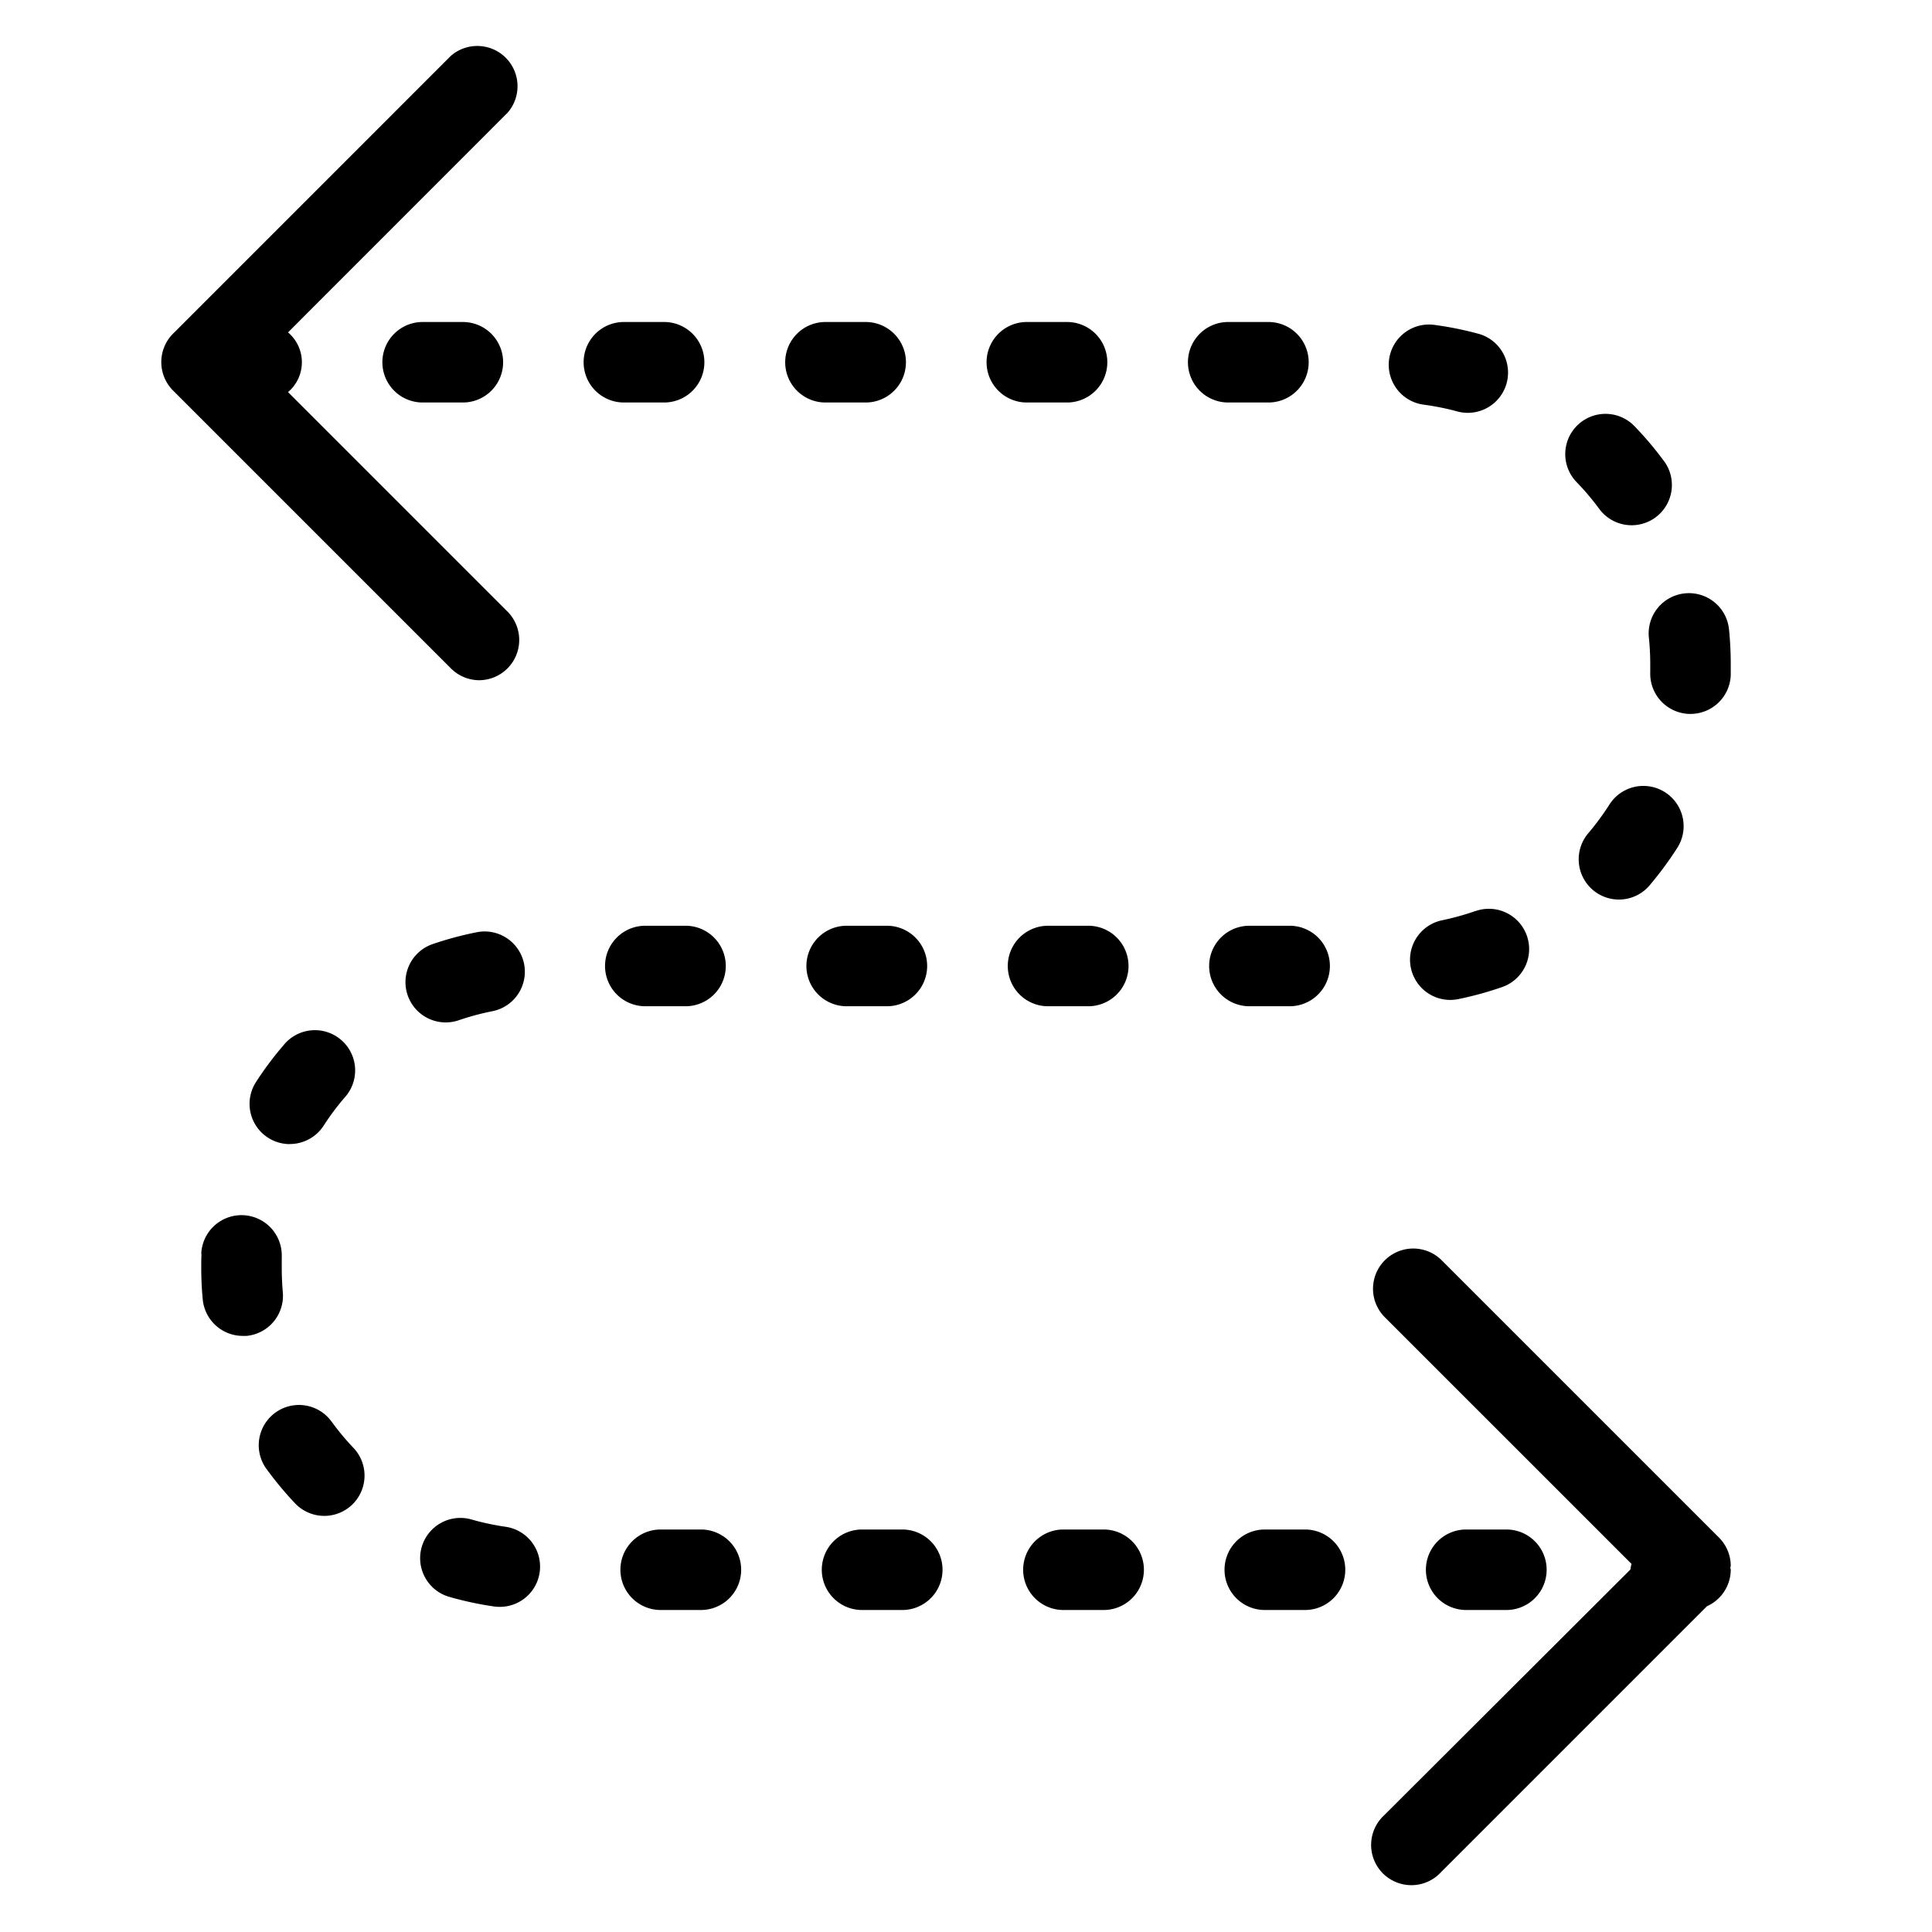 <svg xmlns="http://www.w3.org/2000/svg" viewBox="0 0 48 48">
  <title>s-arw-h</title>
  <g id="left-move-2">
    <g>
      <path d="M21.417,38a1,1,0,0,0,0,2h1a1,1,0,1,0,0-2Z"/>
      <path d="M22.035,23h-1a1,1,0,0,0,0,2h1a1,1,0,0,0,0-2Z"/>
      <path d="M7.2,28.423a1,1,0,0,0,.842-.458,6.234,6.234,0,0,1,.516-.692,1,1,0,1,0-1.518-1.3,8.312,8.312,0,0,0-.68.91,1,1,0,0,0,.84,1.542Z"/>
      <path d="M21.508,8h-1a1,1,0,0,0,0,2h1a1,1,0,0,0,0-2Z"/>
      <path d="M5.007,31.153C5,31.268,5,31.384,5,31.5q0,.4.037.784a1,1,0,0,0,.994.906c.031,0,.063,0,.095,0a1,1,0,0,0,.9-1.09Q7,31.8,7,31.5c0-.091,0-.181,0-.271a1,1,0,1,0-2-.076Z"/>
      <path d="M11.846,23.161a8.541,8.541,0,0,0-1.095.294,1,1,0,1,0,.646,1.893,6.475,6.475,0,0,1,.837-.225,1,1,0,0,0-.389-1.962Z"/>
      <path d="M11.714,37.751a1,1,0,0,0-.551,1.923,8.462,8.462,0,0,0,1.108.238,1.038,1.038,0,0,0,.145.01,1,1,0,0,0,.143-1.99A6.418,6.418,0,0,1,11.714,37.751Z"/>
      <path d="M16.032,23a1,1,0,0,0,0,2h1a1,1,0,0,0,0-2Z"/>
      <path d="M7.329,37.348a1,1,0,1,0,1.455-1.373,6.549,6.549,0,0,1-.555-.668,1,1,0,0,0-1.621,1.171A8.706,8.706,0,0,0,7.329,37.348Z"/>
      <path d="M17.414,38h-1a1,1,0,0,0,0,2h1a1,1,0,0,0,0-2Z"/>
      <path d="M10.5,8a1,1,0,0,0,0,2h1a1,1,0,1,0,0-2Z"/>
      <path d="M16.5,8h-1a1,1,0,1,0,0,2h1a1,1,0,0,0,0-2Z"/>
      <path d="M36.662,22.632a6.448,6.448,0,0,1-.834.232,1,1,0,0,0,.2,1.979,1.032,1.032,0,0,0,.206-.021,8.613,8.613,0,0,0,1.09-.3,1,1,0,1,0-.666-1.886Z"/>
      <path d="M41.343,11.458a8.363,8.363,0,0,0-.732-.867,1,1,0,1,0-1.437,1.391,6.383,6.383,0,0,1,.557.659,1,1,0,0,0,1.613-1.183Z"/>
      <path d="M36.758,8.3a8.424,8.424,0,0,0-1.112-.227,1,1,0,1,0-.267,1.982,6.423,6.423,0,0,1,.846.172A1,1,0,0,0,36.758,8.3Z"/>
      <path d="M37.426,40a1,1,0,0,0,0-2h-1a1,1,0,0,0,0,2Z"/>
      <path d="M41.861,14.742a1,1,0,0,0-.895,1.1A6.457,6.457,0,0,1,41,16.5l0,.2a1,1,0,0,0,.962,1.037H42a1,1,0,0,0,1-.963c0-.091,0-.182,0-.273q0-.437-.043-.863A1,1,0,0,0,41.861,14.742Z"/>
      <path d="M27.038,23h-1a1,1,0,0,0,0,2h1a1,1,0,1,0,0-2Z"/>
      <path d="M39.479,20.68a1,1,0,1,0,1.531,1.285,8.578,8.578,0,0,0,.669-.912,1,1,0,0,0-1.687-1.074A6.717,6.717,0,0,1,39.479,20.68Z"/>
      <path d="M32.041,23h-1a1,1,0,1,0,0,2h1a1,1,0,0,0,0-2Z"/>
      <path d="M31.423,38a1,1,0,1,0,0,2h1a1,1,0,0,0,0-2Z"/>
      <path d="M26.511,8h-1a1,1,0,0,0,0,2h1a1,1,0,1,0,0-2Z"/>
      <path d="M26.42,38a1,1,0,0,0,0,2h1a1,1,0,1,0,0-2Z"/>
      <path d="M31.514,8h-1a1,1,0,0,0,0,2h1a1,1,0,1,0,0-2Z"/>
      <path d="M11.9,16.9a1,1,0,0,0,.707-1.707L7.156,9.742a.972.972,0,0,0,0-1.484L12.611,2.8A1,1,0,0,0,11.2,1.389l-6.9,6.9a1,1,0,0,0,0,1.414l6.9,6.9A1,1,0,0,0,11.9,16.9Z"/>
      <path d="M42.707,38.2l-6.9-6.9a1,1,0,0,0-1.414,1.414l6.142,6.141a.943.943,0,0,0-.028.139L34.389,45.1A1,1,0,1,0,35.8,46.515l6.608-6.608A1,1,0,0,0,43,39c0-.017-.009-.031-.01-.048s.01-.032.01-.048A1,1,0,0,0,42.707,38.2Z"/>
    </g>
  </g>
</svg>
